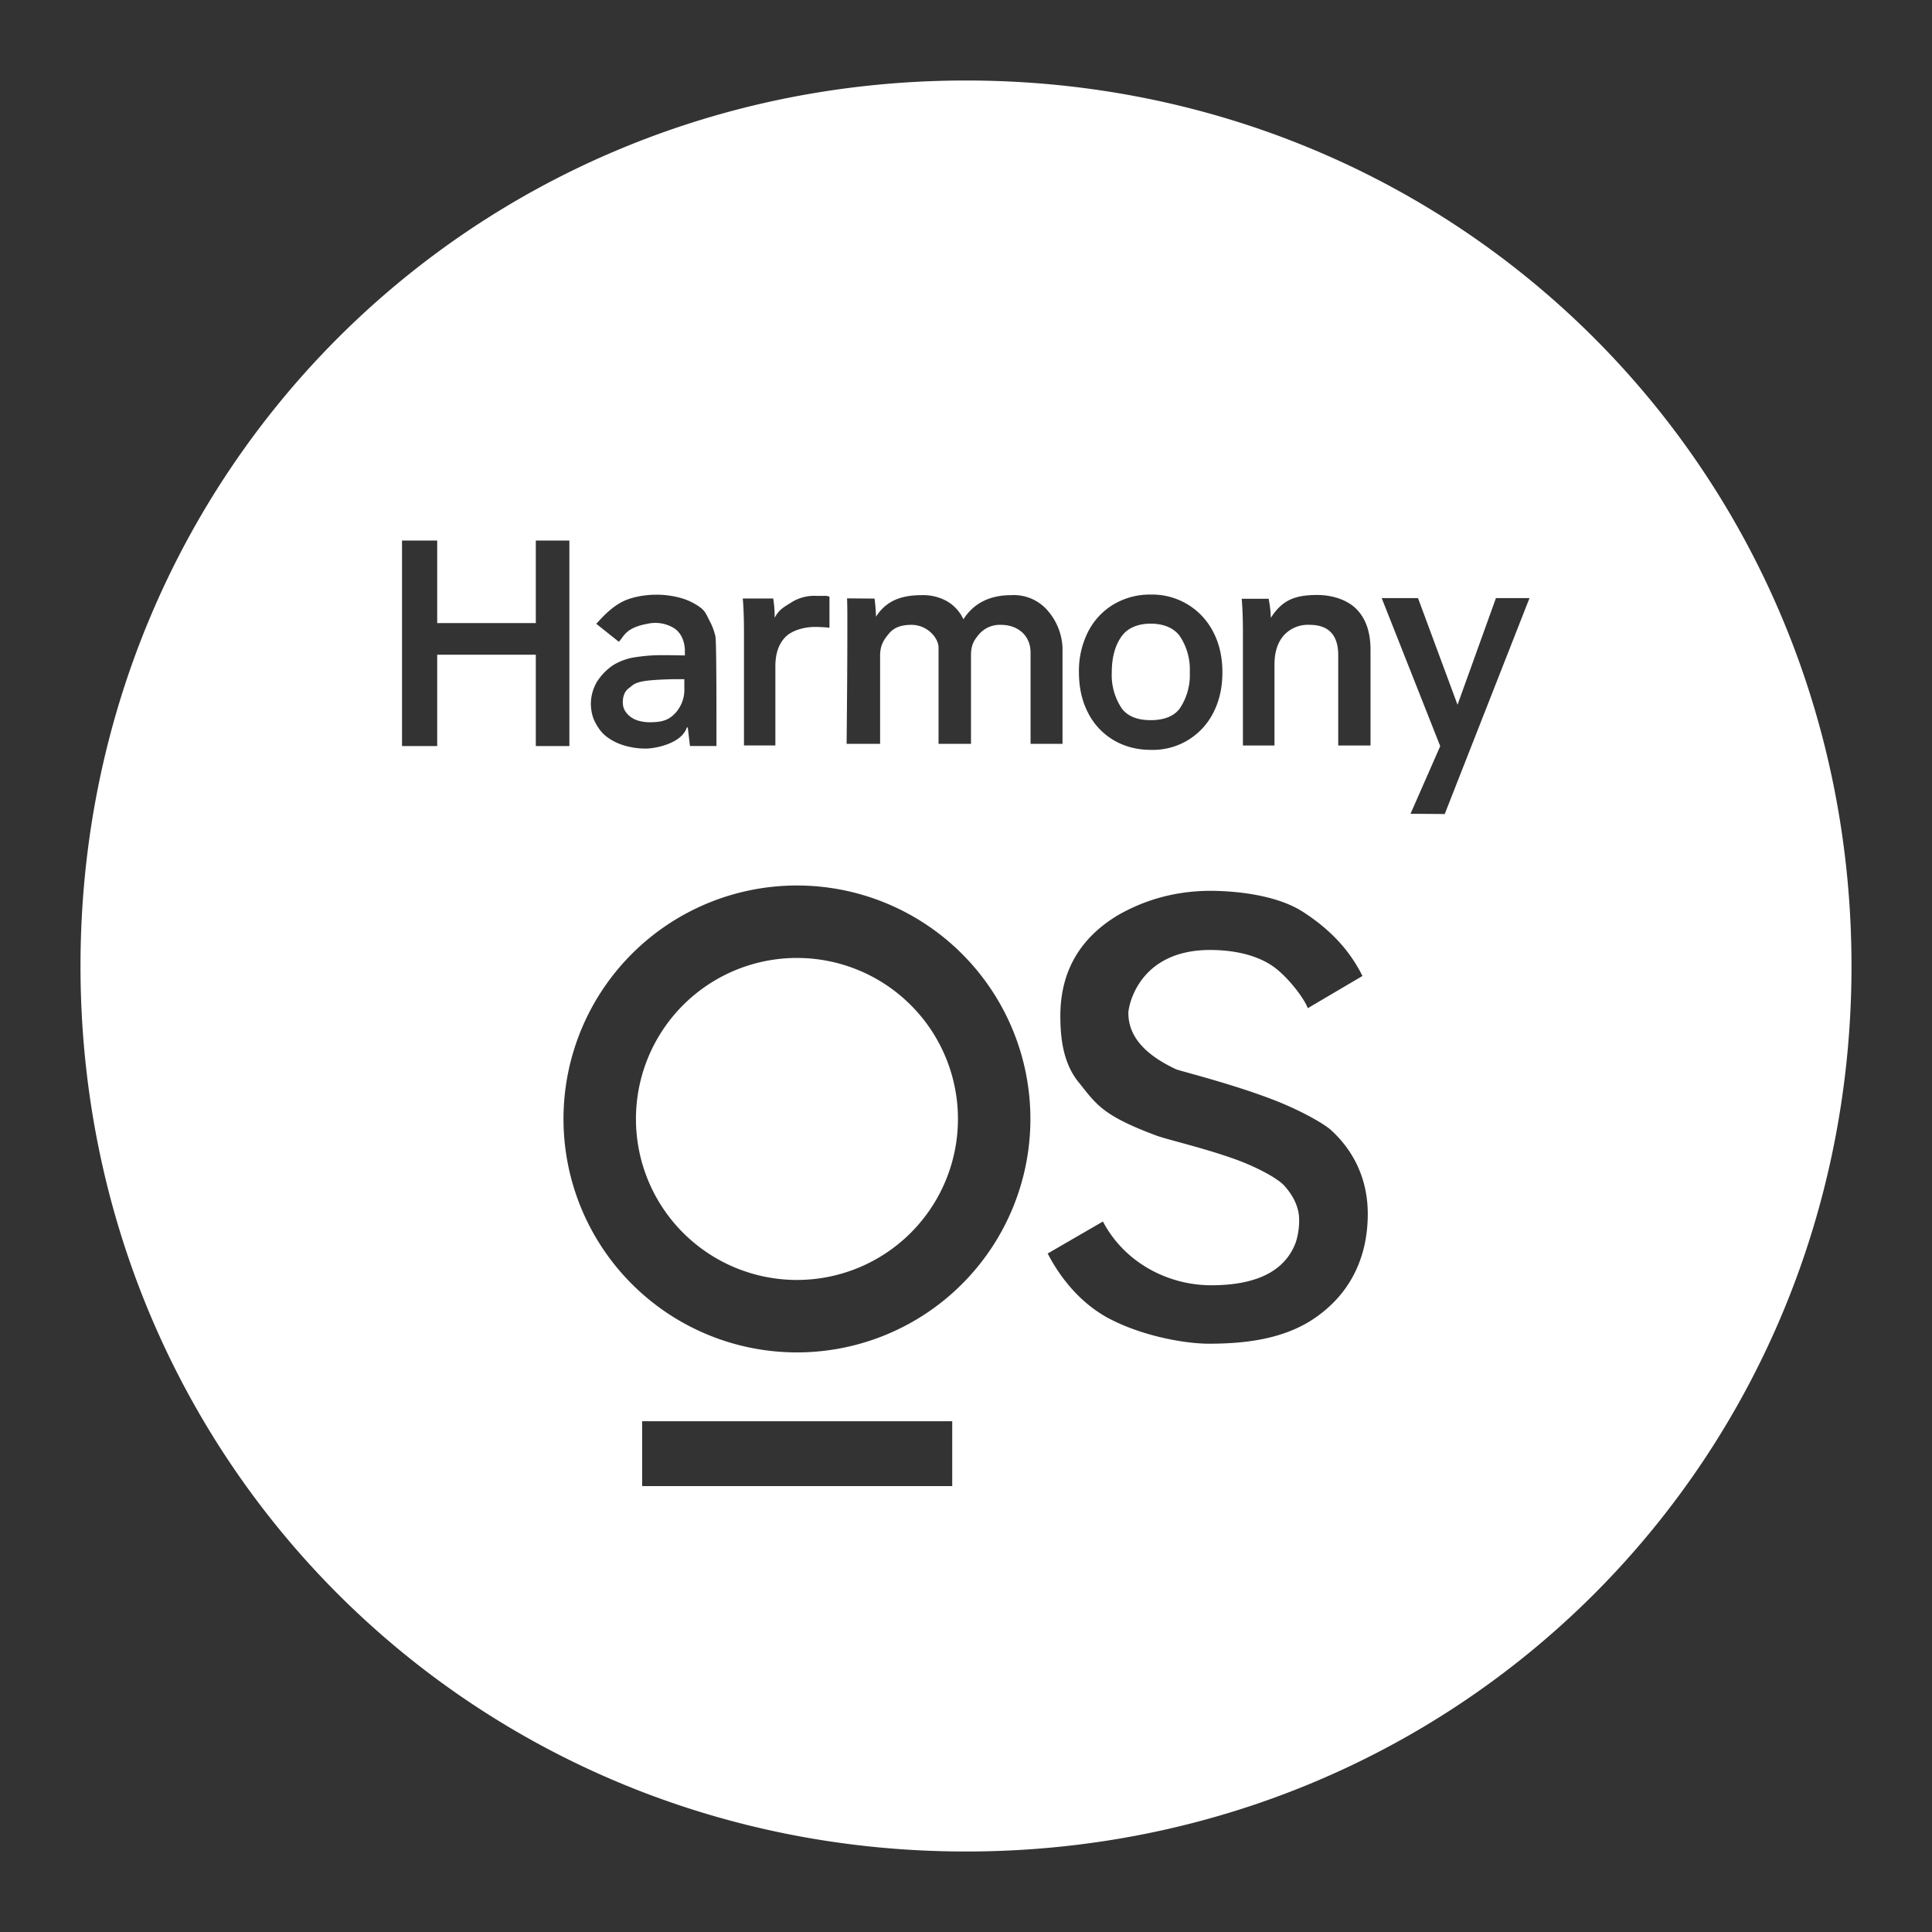 <?xml version="1.0" standalone="no"?><!DOCTYPE svg PUBLIC "-//W3C//DTD SVG 1.1//EN" "http://www.w3.org/Graphics/SVG/1.1/DTD/svg11.dtd"><svg t="1748644403380" class="icon" viewBox="0 0 1024 1024" version="1.1" xmlns="http://www.w3.org/2000/svg" p-id="15637" width="64" height="64" xmlns:xlink="http://www.w3.org/1999/xlink"><rect x="0" y="0" width="1024" height="1024" fill="#333333" stroke="none"/><path d="M512 42.667c261.931 0 469.333 207.403 469.333 469.333s-207.403 469.333-469.333 469.333S42.667 773.931 42.667 512 250.069 42.667 512 42.667z m-7.296 710.613H340.352v34.389h164.352v-34.389zM422.4 469.333a123.733 123.733 0 1 0 0 247.467 123.733 123.733 0 0 0 0-247.467z m219.435 2.816c-19.157 0-35.541 4.992-49.451 13.013-20.267 12.245-30.379 30.037-30.379 53.333 0 12.245 1.664 24.747 9.173 34.475 9.728 11.947 12.203 17.835 41.088 28.672 5.248 2.133 25.387 6.613 42.581 12.843 11.989 4.352 22.443 10.197 25.856 13.952 4.309 4.779 7.253 10.24 7.808 16.256a37.888 37.888 0 0 1-1.707 13.739c-5.845 15.829-21.76 22.784-44.8 22.784s-46.037-12.075-57.429-33.792l-29.312 16.981c0.469 0.341 10.496 23.083 33.195 34.773 17.792 9.173 39.851 13.013 52.352 13.013 20.821 0 38.613-2.901 53.333-11.819 20.565-12.8 30.805-32.768 30.805-56.96 0-17.493-6.699-32.768-19.499-44.459-3.627-3.285-15.915-10.453-31.232-16.299-22.144-8.491-48.555-14.933-50.859-15.915-17.237-8.064-25.301-17.92-25.301-29.867 0-3.371 5.291-33.664 43.947-33.365 9.941 0.085 23.893 1.835 34.091 9.685 6.827 5.291 14.848 15.445 17.067 21.163l28.971-17.067c-7.04-14.08-17.28-24.661-31.104-33.707-14.293-9.387-36.011-11.307-49.195-11.435zM422.4 507.733a85.333 85.333 0 1 1 0 170.667 85.333 85.333 0 0 1 0-170.667z m329.131-190.72h-19.2l31.019 78.464-15.744 35.84 18.133 0.128L810.667 317.013h-17.792l-20.352 56.533-20.949-56.533z m-141.653-1.877a37.547 37.547 0 0 0-19.584 5.163 35.712 35.712 0 0 0-13.568 14.507 45.909 45.909 0 0 0-4.864 21.547c0 8.107 1.621 15.275 4.864 21.504a35.285 35.285 0 0 0 13.568 14.464c5.803 3.413 12.373 5.12 19.627 5.12a35.84 35.84 0 0 0 33.109-19.584c3.243-6.229 4.864-13.397 4.864-21.504s-1.621-15.275-4.907-21.504a36.267 36.267 0 0 0-33.109-19.712z m-262.827 0.085c-2.987 0-10.965 0.597-16.939 3.584-6.827 3.413-11.691 9.344-14.08 11.819l11.947 9.515c2.731-2.56 3.2-7.424 15.573-9.6a18.859 18.859 0 0 1 14.08 2.645c3.541 2.56 5.376 6.955 5.376 12.032v2.176l-8.32-0.128H349.013l-1.877 0.043a96.853 96.853 0 0 0-11.435 1.195 30.891 30.891 0 0 0-10.795 4.096 29.781 29.781 0 0 0-8.704 9.088 23.552 23.552 0 0 0-3.029 11.008c0 4.053 0.853 7.595 2.56 10.667 1.664 3.029 3.371 5.291 6.101 7.339a29.568 29.568 0 0 0 9.515 4.565 39.552 39.552 0 0 0 10.923 1.493c5.376 0 19.115-2.816 21.76-11.179h0.512l1.152 9.813H379.733c0.043-36.949-0.128-56.32-0.555-58.155a32.64 32.64 0 0 0-3.029-8.064c-1.408-2.645-2.091-4.992-4.693-6.997a32 32 0 0 0-9.813-4.992 47.104 47.104 0 0 0-14.549-1.963z m-115.328-28.715h-18.645v108.928h18.645V347.008h52.267v48.427h17.792V286.507h-17.792V330.24H231.723V286.507z m466.389 28.843c-12.373 0-18.773 3.115-24.576 12.16-0.085-4.608-0.597-6.912-1.109-10.155h-14.293c0.427 4.693 0.64 10.709 0.64 18.048v59.733h16.725V352.299c0-6.571 1.621-11.733 4.907-15.488a17.152 17.152 0 0 1 13.653-5.632c10.155 0 15.232 5.376 15.232 16.128v47.829h17.109v-50.773c0-9.131-2.389-16.213-7.168-21.248-4.779-5.035-12.757-7.765-21.12-7.765z m-261.419 0.469h-4.096a22.741 22.741 0 0 0-12.8 3.243c-3.755 2.432-6.827 3.712-9.216 8.405a57.771 57.771 0 0 0-0.768-10.24h-16.128c0.427 4.693 0.64 10.667 0.64 18.005V395.093h16.64v-42.069c0-6.656 1.792-11.776 5.291-15.36 3.499-3.584 9.984-5.376 15.701-5.376 1.792 0 5.632 0.128 7.68 0.469v-16.512a7.211 7.211 0 0 0-2.944-0.427z m99.413-0.384c-11.52 0-20.011 4.267-25.472 12.8a21.504 21.504 0 0 0-8.533-9.472 25.941 25.941 0 0 0-13.483-3.328c-10.923 0-18.944 2.987-24.32 11.435a89.941 89.941 0 0 0-0.768-9.6l-14.592-0.128c0.085 0.853 0.128 3.285 0.171 7.296v11.819c0 12.928-0.128 32.256-0.384 57.984h17.749V347.52c0-5.547 2.005-8.533 4.821-11.861 2.816-3.328 6.869-4.48 11.733-4.48 8.704 0 14.421 7.168 14.421 11.989V394.24h17.195V347.52c0-5.547 1.451-8.021 4.267-11.349a14.507 14.507 0 0 1 11.605-4.992c8.704 0 15.701 5.419 15.701 14.72V394.24h16.939V343.211a32.128 32.128 0 0 0-8.96-20.779 23.723 23.723 0 0 0-18.091-6.997zM362.709 359.979v4.565a18.432 18.432 0 0 1-4.992 13.653c-3.328 3.328-6.4 4.608-13.397 4.608a22.272 22.272 0 0 1-5.077-0.597 13.824 13.824 0 0 1-4.565-1.92 11.52 11.52 0 0 1-3.285-3.328 8.661 8.661 0 0 1-1.28-4.821c0-2.901 0.853-5.547 2.987-7.211 2.133-1.621 2.645-2.517 5.76-3.371 3.072-0.853 6.613-1.024 10.112-1.28 3.499-0.171 6.656-0.299 9.472-0.299h4.267z m247.168-29.44c5.803 0 11.904 1.707 15.445 6.613a31.872 31.872 0 0 1 5.291 19.2 31.573 31.573 0 0 1-5.291 19.115c-3.541 4.821-9.643 6.229-15.445 6.229-5.803 0-11.776-1.408-15.317-6.229a31.573 31.573 0 0 1-5.291-19.115c0-7.936 1.749-14.336 5.291-19.2 3.541-4.864 9.515-6.613 15.36-6.613z" fill="#ffffff" p-id="15638"></path></svg>